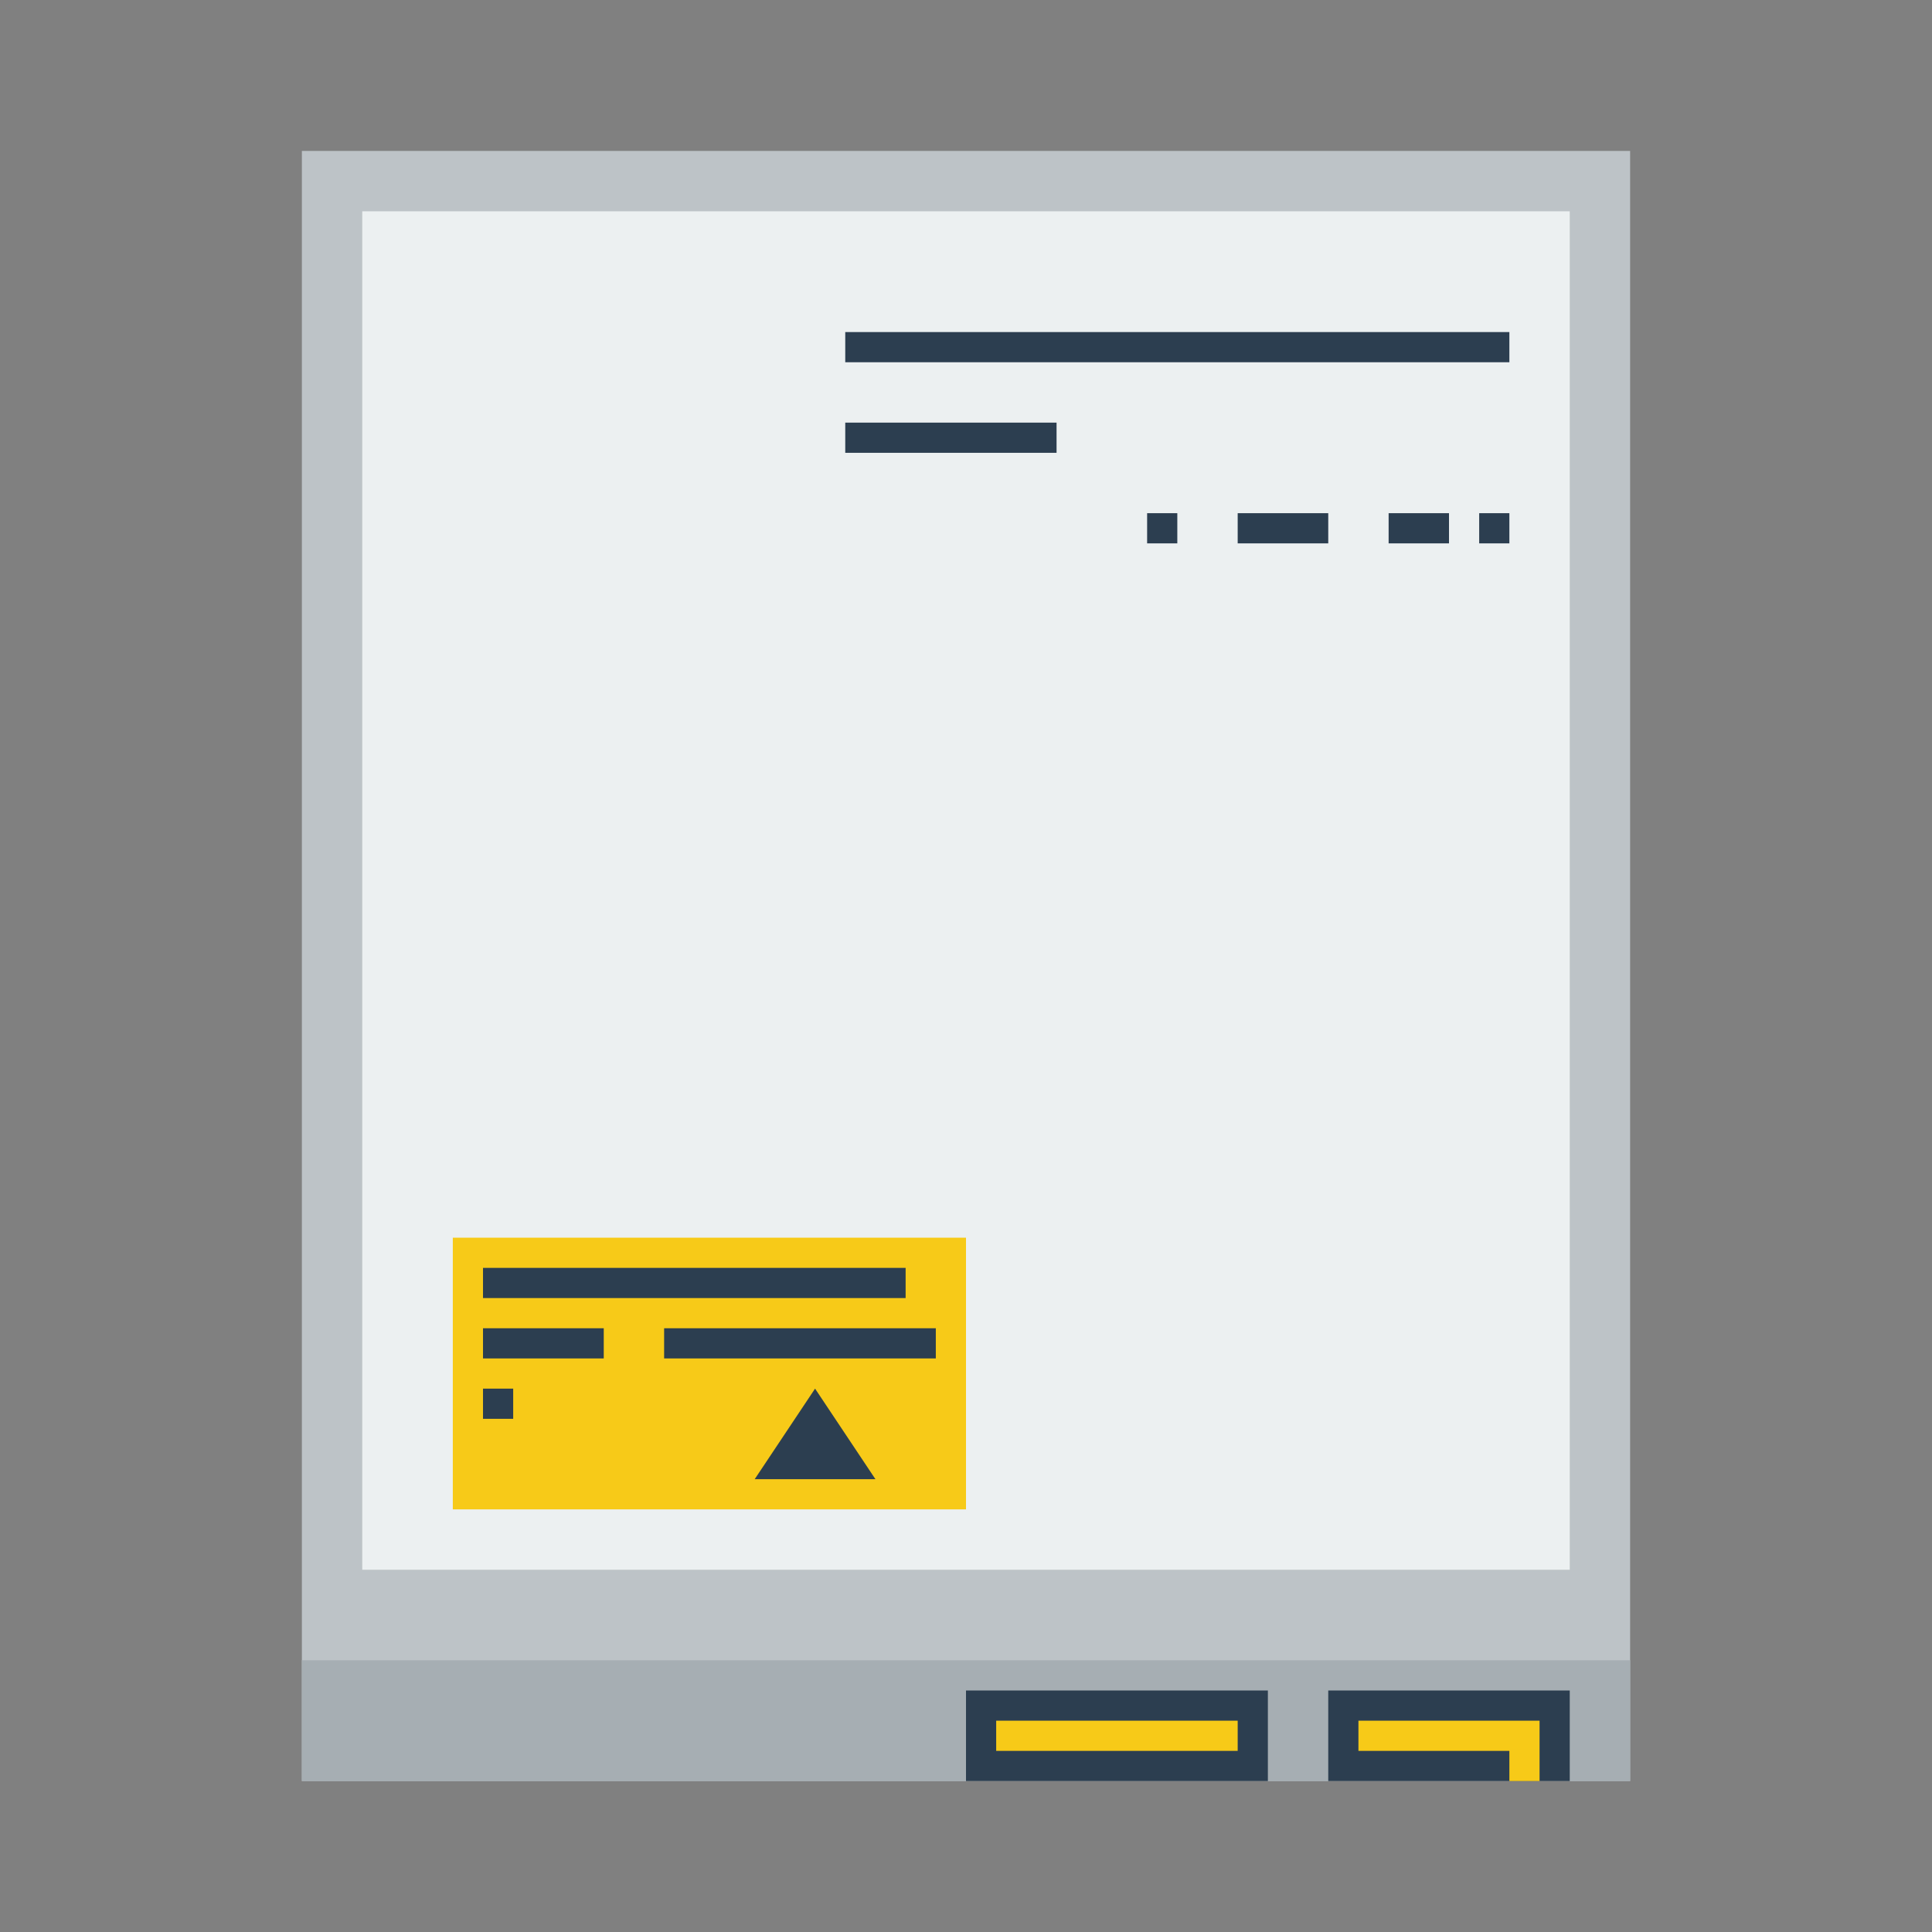 <?xml version="1.0" encoding="UTF-8" standalone="no"?>
<!-- Created with Inkscape (http://www.inkscape.org/) -->

<svg
   xmlns:dc="http://purl.org/dc/elements/1.1/"
   xmlns:cc="http://creativecommons.org/ns#"
   xmlns:rdf="http://www.w3.org/1999/02/22-rdf-syntax-ns#"
   xmlns:svg="http://www.w3.org/2000/svg"
   xmlns="http://www.w3.org/2000/svg"
   xmlns:sodipodi="http://sodipodi.sourceforge.net/DTD/sodipodi-0.dtd"
   xmlns:inkscape="http://www.inkscape.org/namespaces/inkscape"
   width="64"
   height="64"
   viewBox="0 0 64 64"
   id="svg2"
   version="1.1"
   inkscape:version="0.91+devel r"
   sodipodi:docname="drive-harddrive.svg">
  <rect x="0" y="0" width="64" height="64" fill="#808080" stroke="none"/>
  <defs
     id="defs4">
    <clipPath
       id="clipPath16"
       clipPathUnits="userSpaceOnUse">
      <path
         id="path18"
         d="m 0,706.465 1490.926,0 L 1490.926,0 0,0 0,706.465 Z" />
    </clipPath>
    <clipPath
       id="clipPath24"
       clipPathUnits="userSpaceOnUse">
      <path
         id="path26"
         d="m 22.195,686.117 1447.735,0 0,-667.19 -1447.735,0 L 22.195,686.117 Z" />
    </clipPath>
  </defs>
  <sodipodi:namedview
     id="base"
     pagecolor="#ffffff"
     bordercolor="#666666"
     borderopacity="1.0"
     inkscape:pageopacity="0.0"
     inkscape:pageshadow="2"
     inkscape:zoom="7.9999996"
     inkscape:cx="-1.5004701"
     inkscape:cy="32.822684"
     inkscape:document-units="px"
     inkscape:current-layer="layer1"
     showgrid="true"
     units="px"
     inkscape:showpageshadow="false"
     borderlayer="true"
     inkscape:window-width="1366"
     inkscape:window-height="670"
     inkscape:window-x="-4"
     inkscape:window-y="29"
     inkscape:window-maximized="1">
    <inkscape:grid
       type="xygrid"
       id="grid4136" />
    <sodipodi:guide
       position="5,59"
       orientation="54,0"
       id="guide4142" />
    <sodipodi:guide
       position="5,5"
       orientation="0,54"
       id="guide4144" />
    <sodipodi:guide
       position="59,5"
       orientation="-54,0"
       id="guide4146" />
    <sodipodi:guide
       position="59,59"
       orientation="0,-54"
       id="guide4148" />
    <sodipodi:guide
       position="0,64"
       orientation="64,0"
       id="guide4150" />
    <sodipodi:guide
       position="0,6.875e-05"
       orientation="0,64"
       id="guide4152" />
    <sodipodi:guide
       position="64,6.875e-05"
       orientation="-64,0"
       id="guide4154" />
    <sodipodi:guide
       position="64,64"
       orientation="0,-64"
       id="guide4156" />
    <sodipodi:guide
       position="10,35"
       orientation="38,0"
       id="guide4155" />
    <sodipodi:guide
       position="54,37"
       orientation="-38,0"
       id="guide4159" />
    <sodipodi:guide
       position="51,51"
       orientation="0,-38"
       id="guide4161" />
  </sodipodi:namedview>
  <g
     inkscape:label="Capa 1"
     inkscape:groupmode="layer"
     id="layer1"
     transform="translate(0,-1058.52)">
    <rect
       y="1063.52"
       x="10"
       height="54"
       width="44"
       id="rect4149"
       style="fill:#bdc3c7;fill-opacity:1;stroke:none" />
    <rect
       style="fill:#a6aeb3;fill-opacity:1;stroke:none;stroke-opacity:1"
       id="rect4157"
       width="44"
       height="4"
       x="10"
       y="1113.519" />
    <rect
       style="fill:#2c3e50;fill-opacity:1;stroke:none;stroke-opacity:1"
       id="rect4159"
       width="8"
       height="3"
       x="44"
       y="1114.52" />
    <rect
       y="1114.52"
       x="32"
       height="3"
       width="10"
       id="rect4161"
       style="fill:#2c3e50;fill-opacity:1;stroke:none;stroke-opacity:1" />
    <rect
       style="fill:#f7ca18;fill-opacity:1;stroke:none;stroke-opacity:1"
       id="rect4163"
       width="8"
       height="1"
       x="33"
       y="1115.52" />
    <path
       style="fill:#f7ca18;fill-opacity:1;stroke:none;stroke-opacity:1"
       d="M 45 57 L 45 58 L 50 58 L 50 59 L 51 59 L 51 58 L 51 57 L 50 57 L 45 57 z "
       transform="translate(0,1058.52)"
       id="rect4165" />
    <rect
       style="fill:#ecf0f1;fill-opacity:1;stroke:none;stroke-opacity:1"
       id="rect4170"
       width="40"
       height="45"
       x="12"
       y="1065.52" />
    <rect
       style="fill:#f7ca18;fill-opacity:1;stroke:none;stroke-opacity:1"
       id="rect4172"
       width="17"
       height="9"
       x="15"
       y="1099.52" />
    <rect
       style="fill:#2c3e50;fill-opacity:1;stroke:none;stroke-opacity:1"
       id="rect4174"
       width="14"
       height="1"
       x="16"
       y="1100.52" />
    <rect
       style="fill:#2c3e50;fill-opacity:1;stroke:none;stroke-opacity:1"
       id="rect4176"
       width="4"
       height="1"
       x="16"
       y="1102.52" />
    <rect
       style="fill:#2c3e50;fill-opacity:1;stroke:none;stroke-opacity:1"
       id="rect4178"
       width="9"
       height="1"
       x="22"
       y="1102.52" />
    <rect
       style="fill:#2c3e50;fill-opacity:1;stroke:none;stroke-opacity:1"
       id="rect4180"
       width="1"
       height="1"
       x="16"
       y="1104.52" />
    <path
       style="fill:#2c3e50;fill-rule:evenodd;stroke:none;stroke-width:1px;stroke-linecap:butt;stroke-linejoin:miter;stroke-opacity:1;fill-opacity:1"
       d="m 25,1107.52 2,-3 2,3 z"
       id="path4182"
       inkscape:connector-curvature="0" />
    <rect
       style="fill:#2c3e50;fill-opacity:1;stroke:none;stroke-opacity:1"
       id="rect4260"
       width="22"
       height="1"
       x="28"
       y="1069.52" />
    <rect
       style="fill:#2c3e50;fill-opacity:1;stroke:none;stroke-opacity:1"
       id="rect4262"
       width="7"
       height="1"
       x="28"
       y="1072.52" />
    <rect
       style="fill:#2c3e50;fill-opacity:1;stroke:none;stroke-opacity:1"
       id="rect4264"
       width="1"
       height="1"
       x="38"
       y="1075.52" />
    <rect
       style="fill:#2c3e50;fill-opacity:1;stroke:none;stroke-opacity:1"
       id="rect4266"
       width="3"
       height="1"
       x="41"
       y="1075.52" />
    <rect
       style="fill:#2c3e50;fill-opacity:1;stroke:none;stroke-opacity:1"
       id="rect4268"
       width="2"
       height="1"
       x="46"
       y="1075.52" />
    <rect
       style="fill:#2c3e50;fill-opacity:1;stroke:none;stroke-opacity:1"
       id="rect4270"
       width="1"
       height="1"
       x="49"
       y="1075.52" />
  </g>
</svg>
